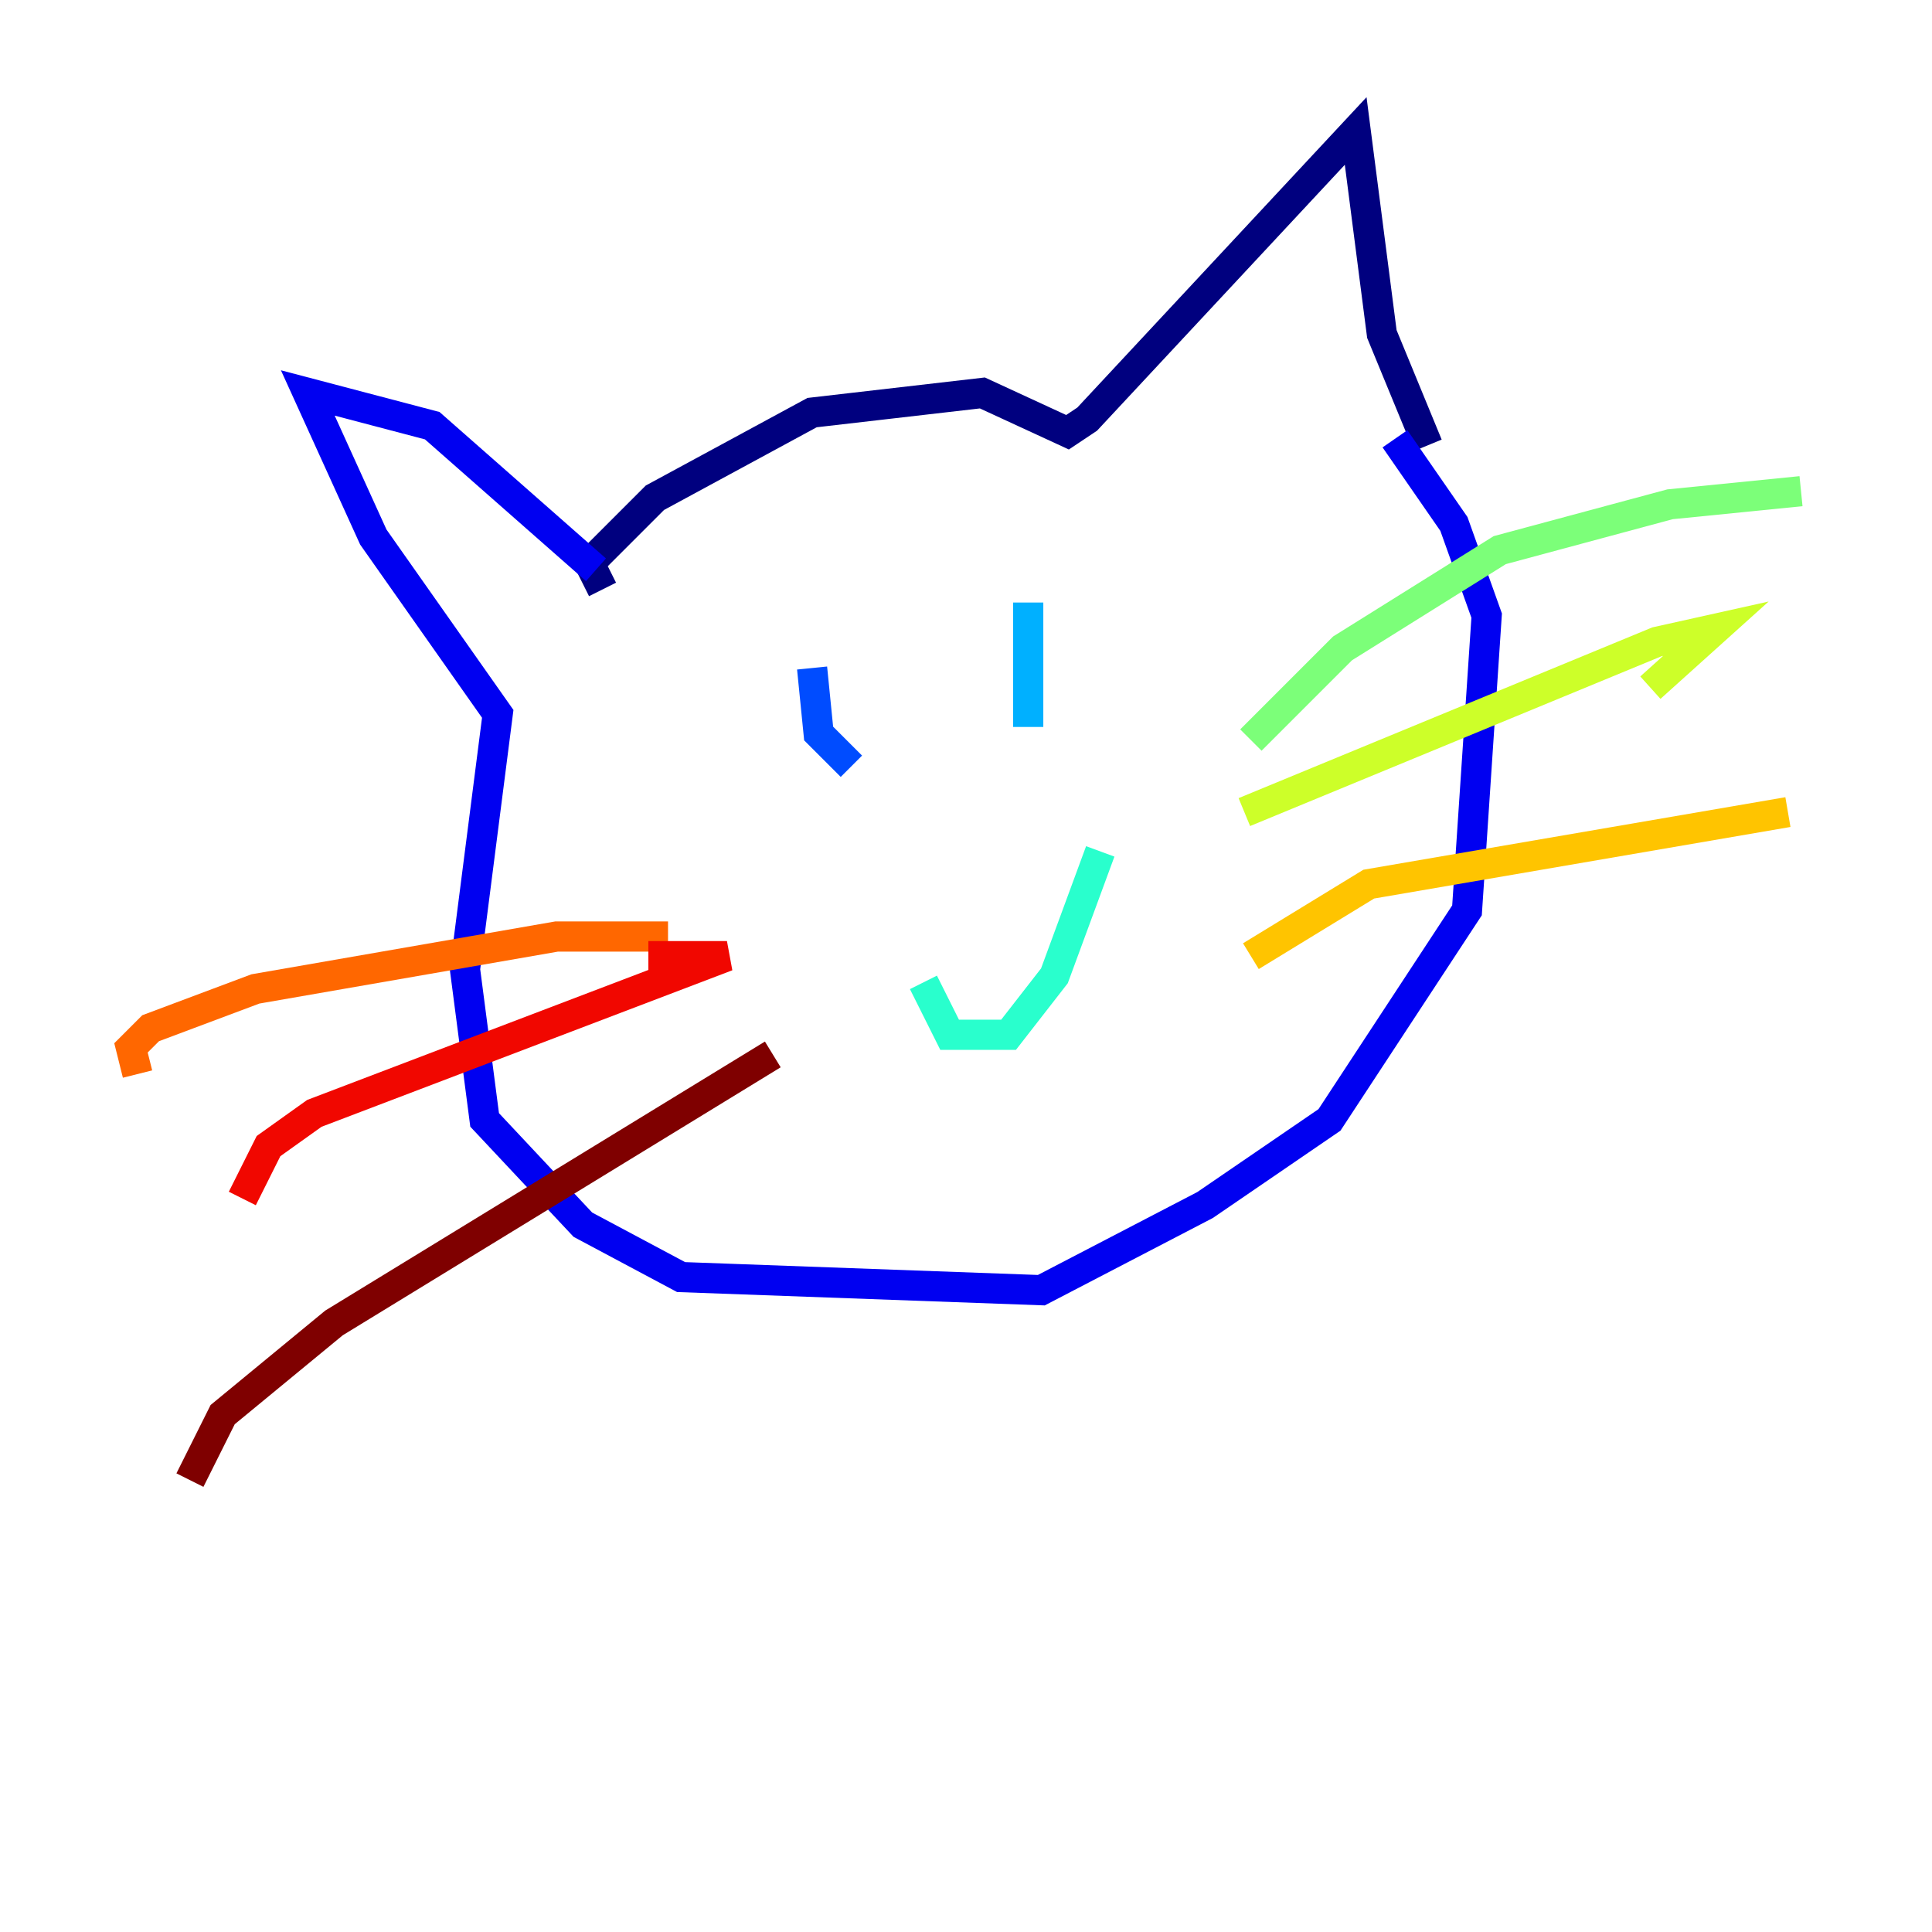 <?xml version="1.0" encoding="utf-8" ?>
<svg baseProfile="tiny" height="128" version="1.2" viewBox="0,0,128,128" width="128" xmlns="http://www.w3.org/2000/svg" xmlns:ev="http://www.w3.org/2001/xml-events" xmlns:xlink="http://www.w3.org/1999/xlink"><defs /><polyline fill="none" points="39.919,39.051 39.051,37.315 43.39,32.976 53.803,27.336 65.085,26.034 70.725,28.637 72.027,27.77 89.817,8.678 91.552,22.129 94.59,29.505" stroke="#00007f" stroke-width="2" /><polyline fill="none" points="39.485,37.749 28.637,28.203 20.393,26.034 24.732,35.58 32.976,47.295 30.807,64.217 32.108,74.197 38.617,81.139 45.125,84.61 68.99,85.478 79.837,79.837 88.081,74.197 97.193,60.312 98.495,40.786 96.325,34.712 92.42,29.071" stroke="#0000f1" stroke-width="2" /><polyline fill="none" points="53.803,44.258 54.237,48.597 56.407,50.766" stroke="#004cff" stroke-width="2" /><polyline fill="none" points="68.122,39.919 68.122,48.163" stroke="#00b0ff" stroke-width="2" /><polyline fill="none" points="61.18,65.085 62.915,68.556 66.82,68.556 69.858,64.651 72.895,56.407" stroke="#29ffcd" stroke-width="2" /><polyline fill="none" points="82.875,49.031 88.949,42.956 99.363,36.447 110.644,33.41 119.322,32.542" stroke="#7cff79" stroke-width="2" /><polyline fill="none" points="82.441,53.803 109.776,42.522 113.681,41.654 109.342,45.559" stroke="#cdff29" stroke-width="2" /><polyline fill="none" points="82.875,63.349 90.685,58.576 118.454,53.803" stroke="#ffc400" stroke-width="2" /><polyline fill="none" points="44.258,62.047 36.881,62.047 16.922,65.519 9.98,68.122 8.678,69.424 9.112,71.159" stroke="#ff6700" stroke-width="2" /><polyline fill="none" points="42.956,63.349 48.163,63.349 20.827,73.763 17.79,75.932 16.054,79.403" stroke="#f10700" stroke-width="2" /><polyline fill="none" points="51.2,69.858 22.129,87.647 14.752,93.722 12.583,98.061" stroke="#7f0000" stroke-width="2" /></svg>